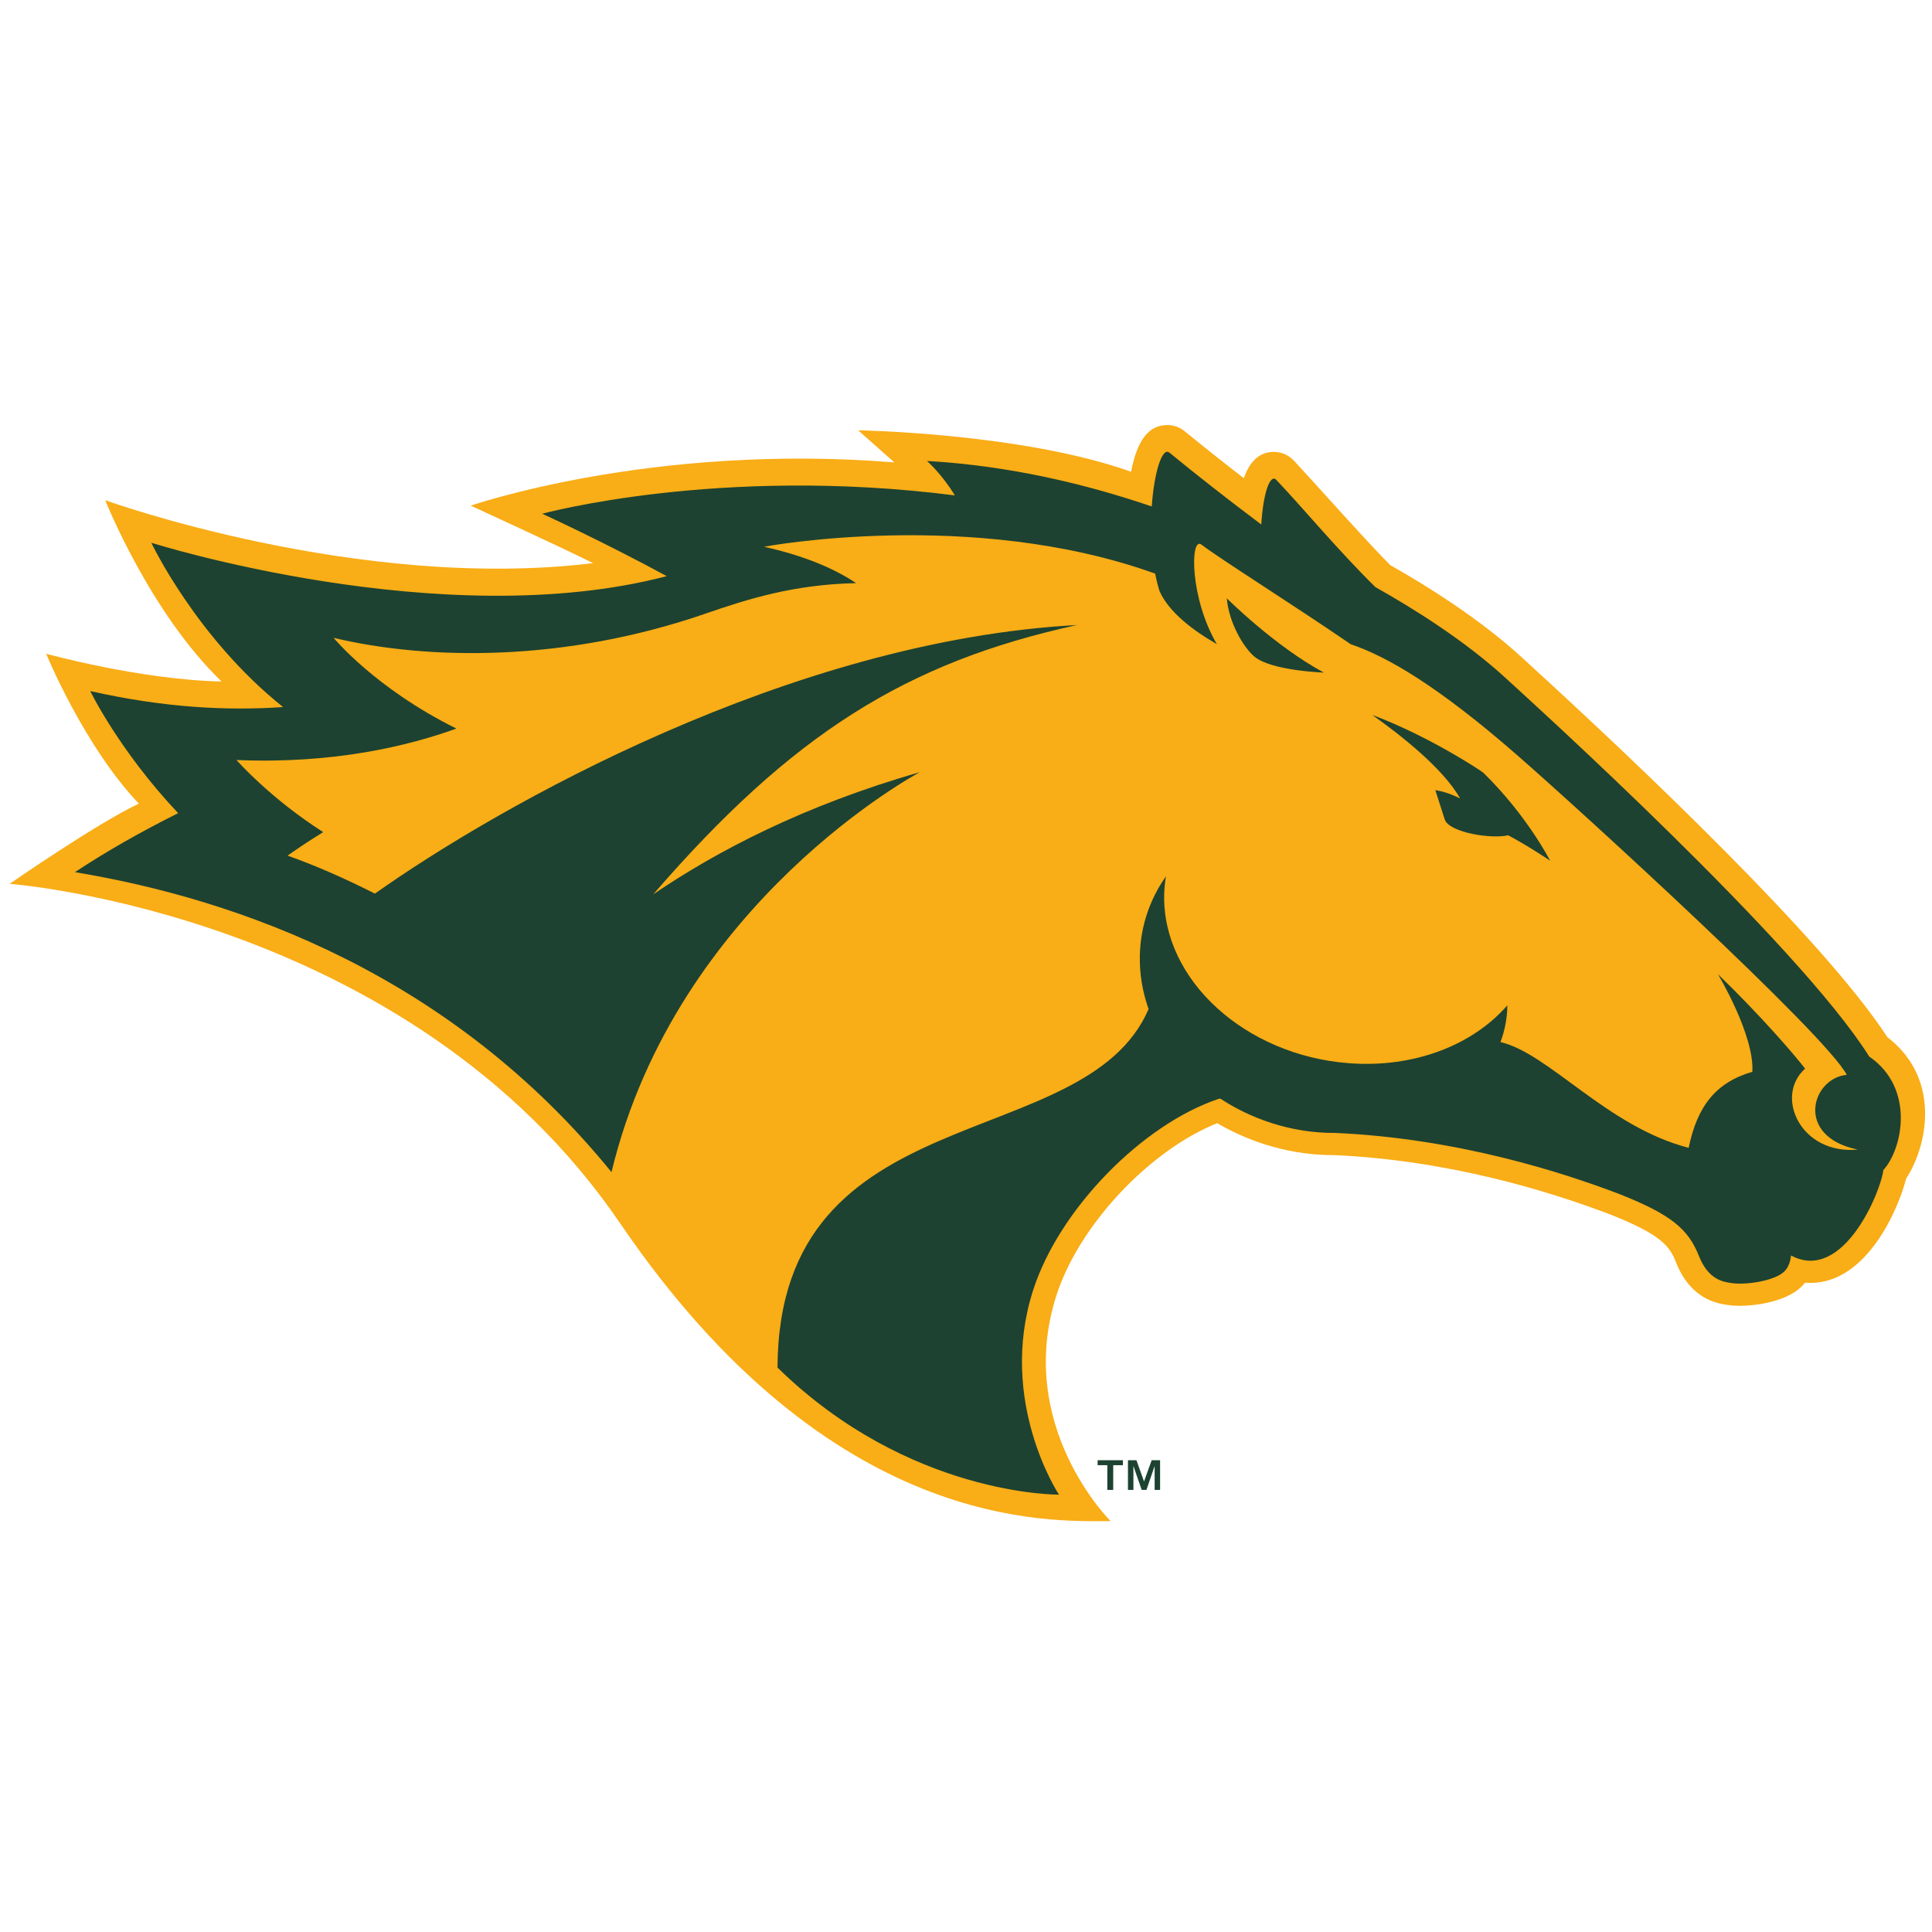 <?xml version="1.0" encoding="UTF-8"?>
<svg width="200px" height="200px" viewBox="0 0 200 200" version="1.1" xmlns="http://www.w3.org/2000/svg" xmlns:xlink="http://www.w3.org/1999/xlink">
    <!-- Generator: Sketch 51.3 (57544) - http://www.bohemiancoding.com/sketch -->
    <title>cal-poly-pomona</title>
    <desc>Created with Sketch.</desc>
    <defs></defs>
    <g id="cal-poly-pomona" stroke="none" stroke-width="1" fill="none" fill-rule="evenodd">
        <g id="cal-poly-pomona_BGL" transform="translate(0, 43)">
            <g id="cal-poly-pomona">
                <g id="g10" transform="translate(100, 57.473) scale(-1, 1) rotate(-180) translate(-100, -57.473) translate(0.333, 0.473)" fill-rule="nonzero">
                    <g id="g12" transform="translate(0.6, 0)">
                        <path d="M114.037,0.007 C114.037,0.007 104.117,9.823 108.409,23.32 C110.731,30.622 118.072,38.401 125.071,41.201 C127.56,39.745 131.773,37.895 137.113,37.895 L137.21,37.895 C148.862,37.374 159.193,34.257 165.782,31.743 C171.125,29.623 171.916,28.447 172.583,26.761 C174.075,22.983 176.856,22.549 177.769,22.406 L177.838,22.395 C178.246,22.329 178.702,22.296 179.195,22.296 C180.773,22.296 183.872,22.699 185.485,24.214 C185.649,24.367 185.794,24.529 185.925,24.693 C186.115,24.675 186.303,24.667 186.493,24.667 L186.494,24.667 C192.355,24.667 195.622,32.396 196.387,35.469 C196.667,35.848 198.702,39.085 198.299,43.262 C198.027,46.075 196.65,48.424 194.449,50.101 C187.853,60.251 168.283,78.749 157.103,88.962 L156.624,89.401 C152.278,93.385 146.865,96.778 142.984,98.973 C140.755,101.181 134.076,108.673 133.022,109.779 C132.46,110.369 131.721,110.693 130.939,110.693 C129.3,110.693 128.369,109.523 127.83,107.967 C125.711,109.601 123.671,111.223 121.732,112.811 C121.203,113.245 120.57,113.474 119.903,113.474 C118.001,113.474 116.783,111.921 116.157,108.636 C104.937,112.647 87.905,112.929 87.905,112.929 L91.647,109.605 C66.546,111.64 47.799,105.127 47.799,105.127 C47.799,105.127 56.858,100.978 60.464,99.176 C36.086,96.221 9.962,105.691 9.962,105.691 C9.962,105.691 14.562,94.081 22.008,86.925 C13.618,87.095 3.845,89.797 3.845,89.797 C3.845,89.797 7.765,80.235 13.441,74.281 C9.023,72.197 0.066,65.977 0.066,65.977 C0.066,65.977 41.425,62.91 63.272,30.825 C85.119,-1.259 107.81,0.007 114.037,0.007" id="path14" fill="#F9AD16"></path>
                        <path d="M136.109,87.849 C131.012,90.597 126.065,95.537 126.065,95.537 C126.275,93.011 127.804,90.428 128.934,89.492 C130.703,88.027 136.109,87.849 136.109,87.849" id="path16" fill="#1D4231"></path>
                        <path d="M148.649,72.575 C149.238,71.261 153.493,70.599 155.187,71.006 C157.24,69.926 159.532,68.377 159.532,68.377 C159.532,68.377 157.175,73.023 152.629,77.471 C152.444,77.651 146.966,81.285 141.133,83.456 C143.923,81.48 148.475,77.943 150.215,74.815 C150.215,74.815 148.976,75.487 147.652,75.676 C148.117,74.207 148.649,72.575 148.649,72.575" id="path18" fill="#1D4231"></path>
                        <path d="M192.573,48.096 C185.193,59.841 157.843,84.611 154.913,87.298 C150.671,91.186 145.337,94.513 141.447,96.697 C137.651,100.421 133.911,104.937 131.188,107.797 C130.538,108.479 129.823,106.369 129.635,103.176 C125.954,105.936 122.799,108.426 120.127,110.615 C119.371,111.236 118.543,108.573 118.295,105.043 C111.543,107.35 103.597,109.264 95.027,109.755 C95.027,109.755 96.558,108.419 97.913,106.189 C73.528,109.305 55.198,104.291 55.198,104.291 C55.198,104.291 61.574,101.372 68.085,97.831 C44.863,91.739 14.73,101.289 14.73,101.289 C14.73,101.289 19.373,91.459 28.371,84.279 C22.63,83.883 16.095,84.2 8.41,85.935 C8.41,85.935 11.371,79.803 17.508,73.295 C13.59,71.337 10.001,69.293 6.828,67.187 C23.816,64.369 45.754,56.568 62.363,36.141 C62.365,36.14 62.366,36.138 62.368,36.136 C69.14,64.192 94.29,77.538 94.29,77.538 C82.273,74.099 73.212,69.335 66.686,64.888 C81.065,81.492 92.846,88.899 110.555,92.769 C80.891,91.167 50.678,74.037 37.878,64.965 C35.01,66.421 31.936,67.801 28.837,68.9 C29.961,69.699 31.197,70.513 32.527,71.333 C27.014,74.841 23.545,78.798 23.545,78.798 C33.602,78.368 41.353,80.257 46.312,82.052 C37.889,86.221 33.604,91.443 33.604,91.443 C43.473,89.098 57.578,88.939 72.068,93.94 C76.484,95.464 81.215,96.969 87.691,97.107 C85.431,98.618 82.392,99.923 78.157,100.875 C78.157,100.875 99.664,104.923 118.649,98.093 C118.77,97.471 118.918,96.867 119.097,96.293 C120.075,94.075 122.628,92.172 125.037,90.791 C122.212,95.599 122.263,101.992 123.441,101.095 C125.457,99.557 132.521,95.139 138.906,90.776 C142.657,89.523 147.997,86.391 156.079,79.339 C162.753,73.515 188.076,50.381 190.246,46.205 C186.615,45.879 184.798,39.822 191.381,38.469 C185.5,37.91 182.709,43.965 185.93,46.848 C184.776,48.342 181.381,52.29 176.909,56.623 C176.909,56.623 180.699,50.309 180.469,46.521 C176.705,45.426 174.77,42.984 173.875,38.65 C165.431,40.834 159.408,48.439 154.395,49.598 C154.825,50.722 155.101,52.065 155.106,53.401 C151.552,49.314 145.507,46.893 138.699,47.411 C127.968,48.228 119.409,56.027 119.581,64.83 C119.593,65.487 119.661,66.129 119.767,66.757 C118.115,64.413 117.132,61.622 117.063,58.566 C117.021,56.649 117.344,54.781 117.968,53.012 C111.365,37.691 79.666,44.368 79.555,15.901 C93.187,2.559 108.695,2.749 108.695,2.749 C108.62,2.838 102.354,12.419 105.998,23.859 C108.669,32.246 117.303,41.097 125.291,43.742 C125.291,43.742 125.34,43.737 125.423,43.727 C128.33,41.807 132.547,40.158 137.262,40.193 C150.169,39.626 161.209,35.963 166.715,33.862 C172.069,31.739 173.837,30.241 174.938,27.457 C175.935,24.934 177.536,24.774 178.241,24.661 C179.795,24.41 182.741,24.877 183.751,25.825 C184.436,26.468 184.467,27.506 184.467,27.506 C189.912,24.597 193.813,34.259 194.033,36.352 C196.011,38.507 197.353,44.819 192.573,48.096" id="path20" fill="#1D4231"></path>
                        <polyline id="path22" fill="#1D4231" points="112.693 6.311 115.312 6.311 115.312 5.797 114.307 5.797 114.307 3.238 113.697 3.238 113.697 5.797 112.693 5.797 112.693 6.311"></polyline>
                        <polyline id="path24" fill="#1D4231" points="117.497 4.112 116.711 6.311 115.833 6.311 115.833 3.238 116.397 3.238 116.397 5.717 117.255 3.238 117.746 3.238 118.595 5.717 118.595 3.238 119.159 3.238 119.159 6.311 118.287 6.311 117.497 4.112"></polyline>
                    </g>
                </g>
            </g>
        </g>
    </g>
</svg>